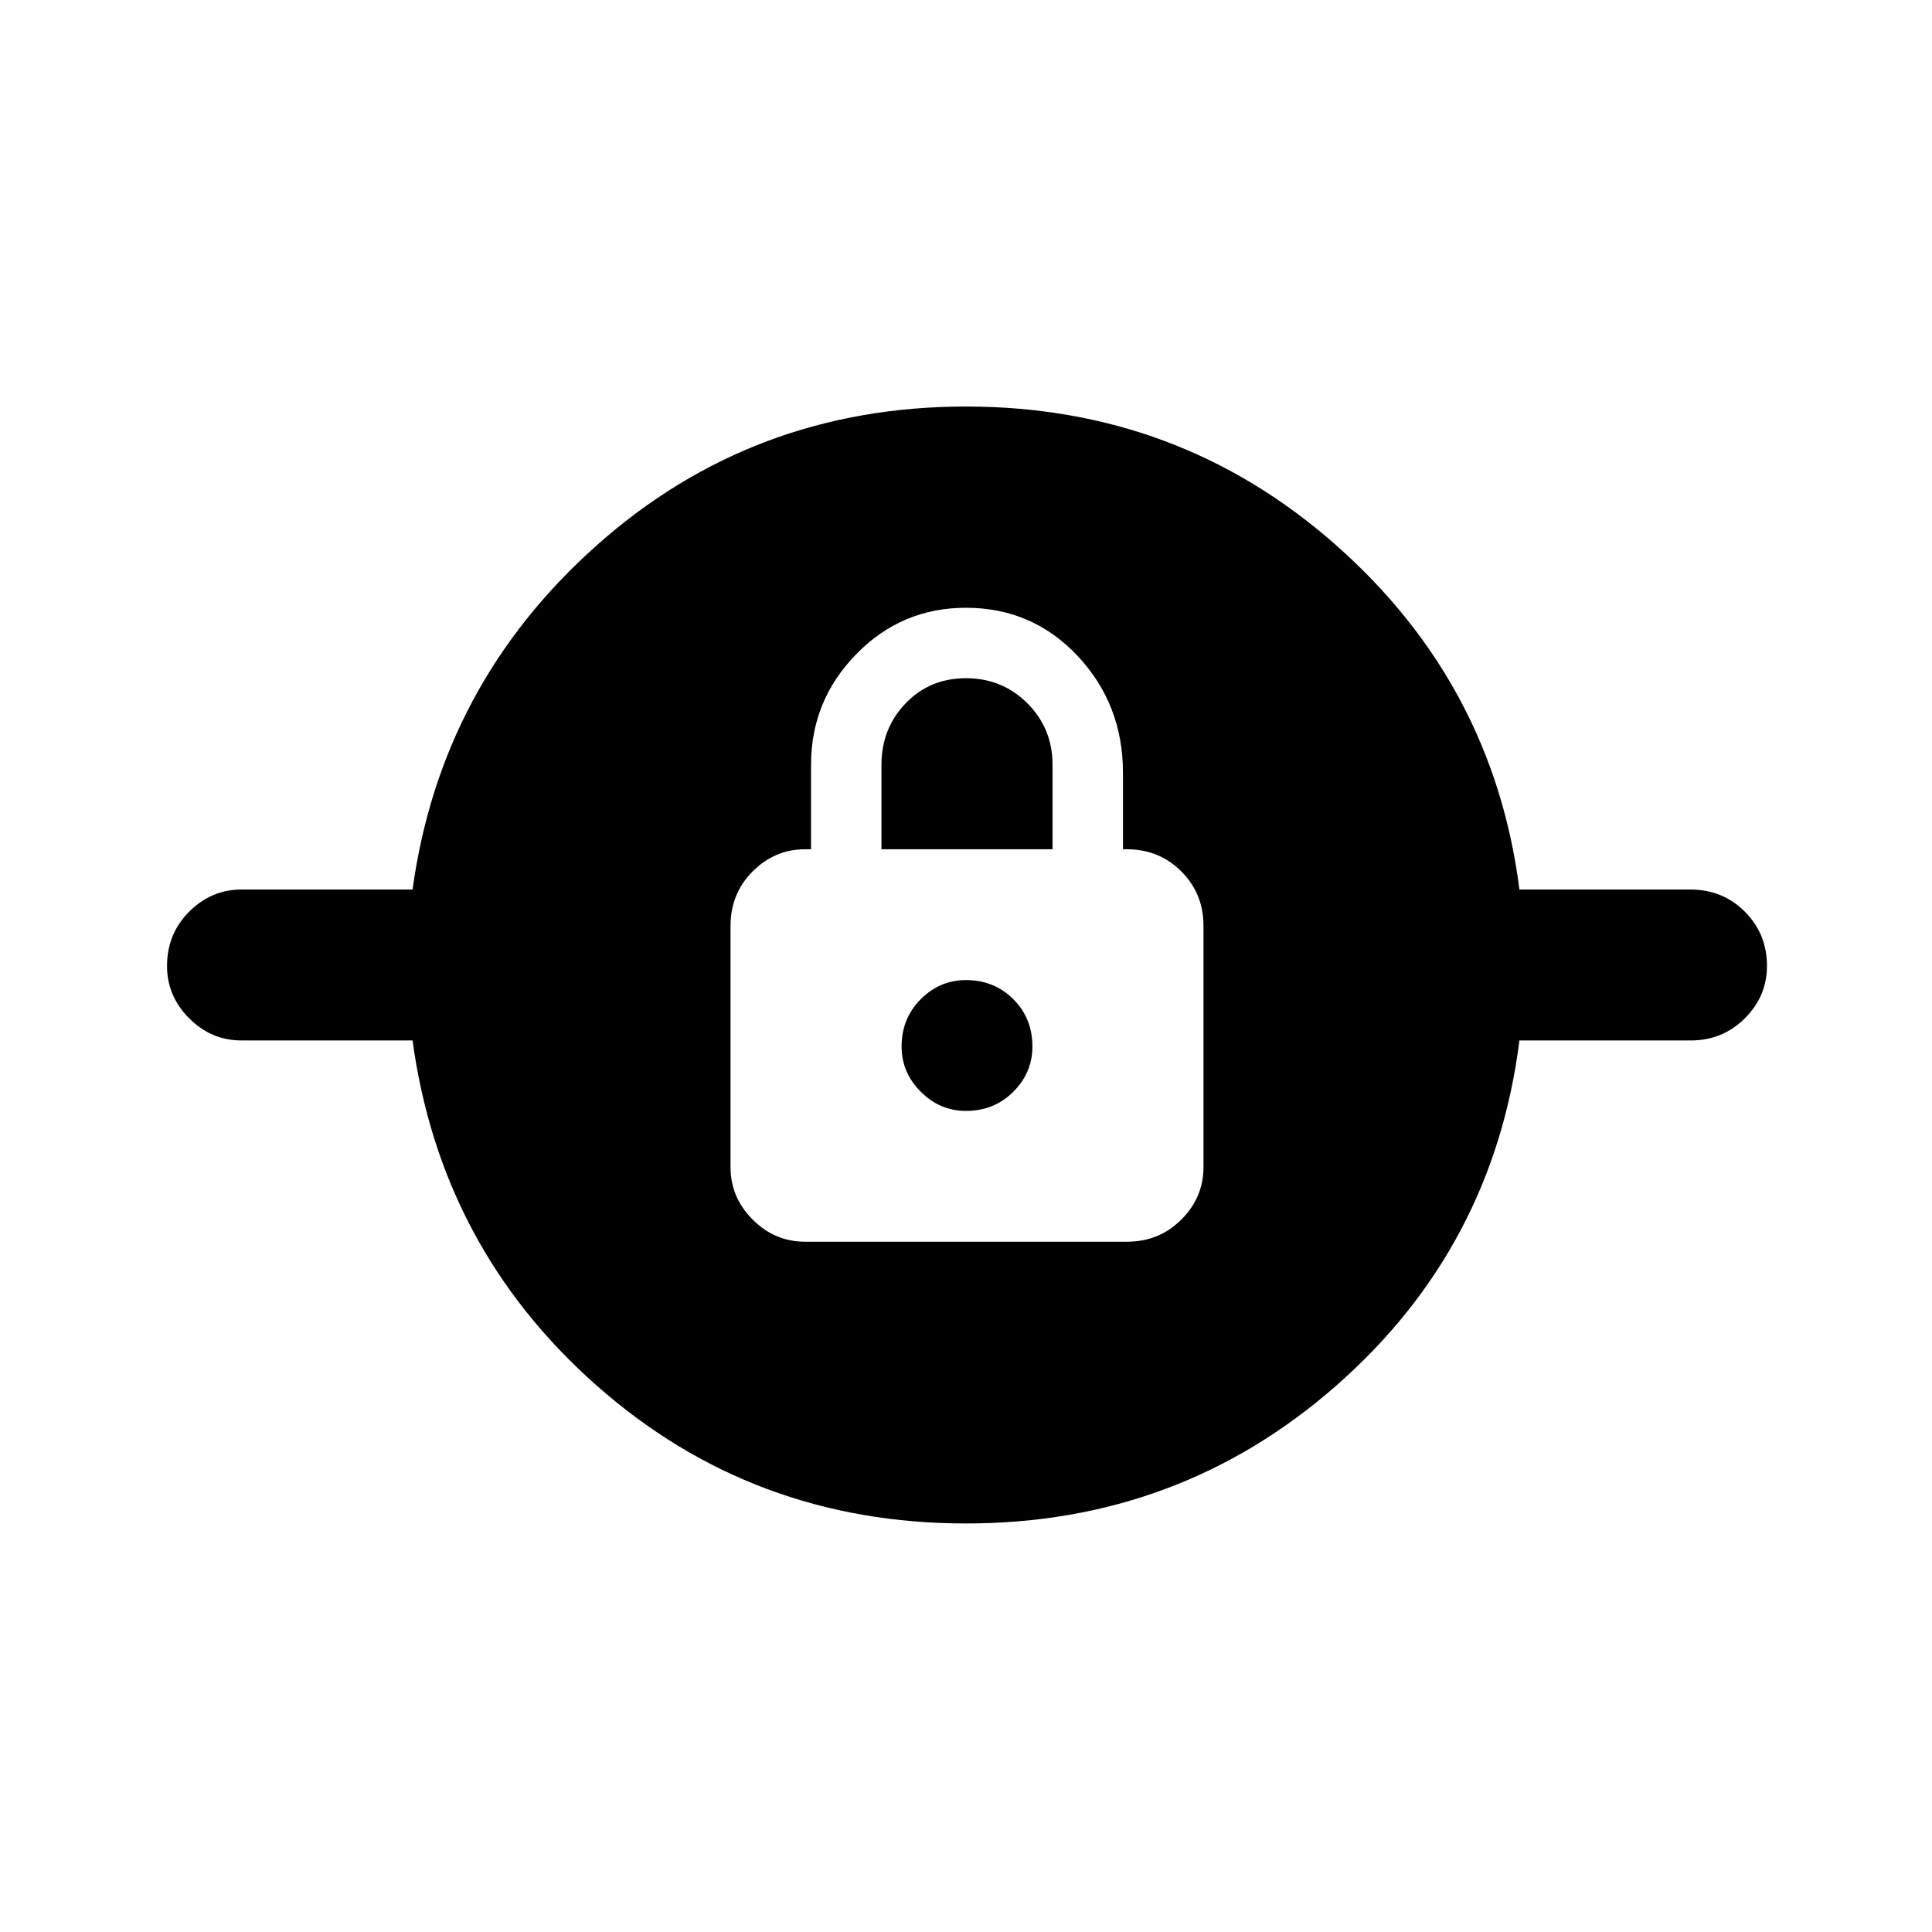 <svg xmlns="http://www.w3.org/2000/svg" height="24" width="24"><path d="M12 18.925Q9.35 18.925 7.412 17.212Q5.475 15.5 5.125 12.925H3Q2.625 12.925 2.35 12.65Q2.075 12.375 2.075 12Q2.075 11.6 2.35 11.325Q2.625 11.05 3 11.05H5.125Q5.475 8.5 7.412 6.775Q9.35 5.05 12 5.05Q14.65 5.05 16.6 6.775Q18.55 8.5 18.875 11.05H21Q21.4 11.05 21.675 11.325Q21.95 11.6 21.95 12Q21.95 12.375 21.675 12.65Q21.4 12.925 21 12.925H18.875Q18.55 15.5 16.6 17.212Q14.65 18.925 12 18.925ZM10 15.425H14Q14.4 15.425 14.675 15.15Q14.95 14.875 14.95 14.5V11.5Q14.95 11.1 14.675 10.825Q14.4 10.55 14 10.55H13.95V9.6Q13.95 8.75 13.388 8.15Q12.825 7.55 12 7.55Q11.2 7.55 10.638 8.125Q10.075 8.7 10.075 9.5V10.55H10Q9.625 10.55 9.35 10.825Q9.075 11.1 9.075 11.5V14.5Q9.075 14.875 9.35 15.15Q9.625 15.425 10 15.425ZM12 13.8Q11.675 13.8 11.438 13.562Q11.2 13.325 11.2 13Q11.2 12.65 11.438 12.412Q11.675 12.175 12 12.175Q12.35 12.175 12.588 12.412Q12.825 12.65 12.825 13Q12.825 13.325 12.588 13.562Q12.35 13.8 12 13.8ZM10.95 10.55V9.5Q10.95 9.05 11.25 8.737Q11.55 8.425 12 8.425Q12.45 8.425 12.763 8.737Q13.075 9.05 13.075 9.5V10.55Z"/></svg>
